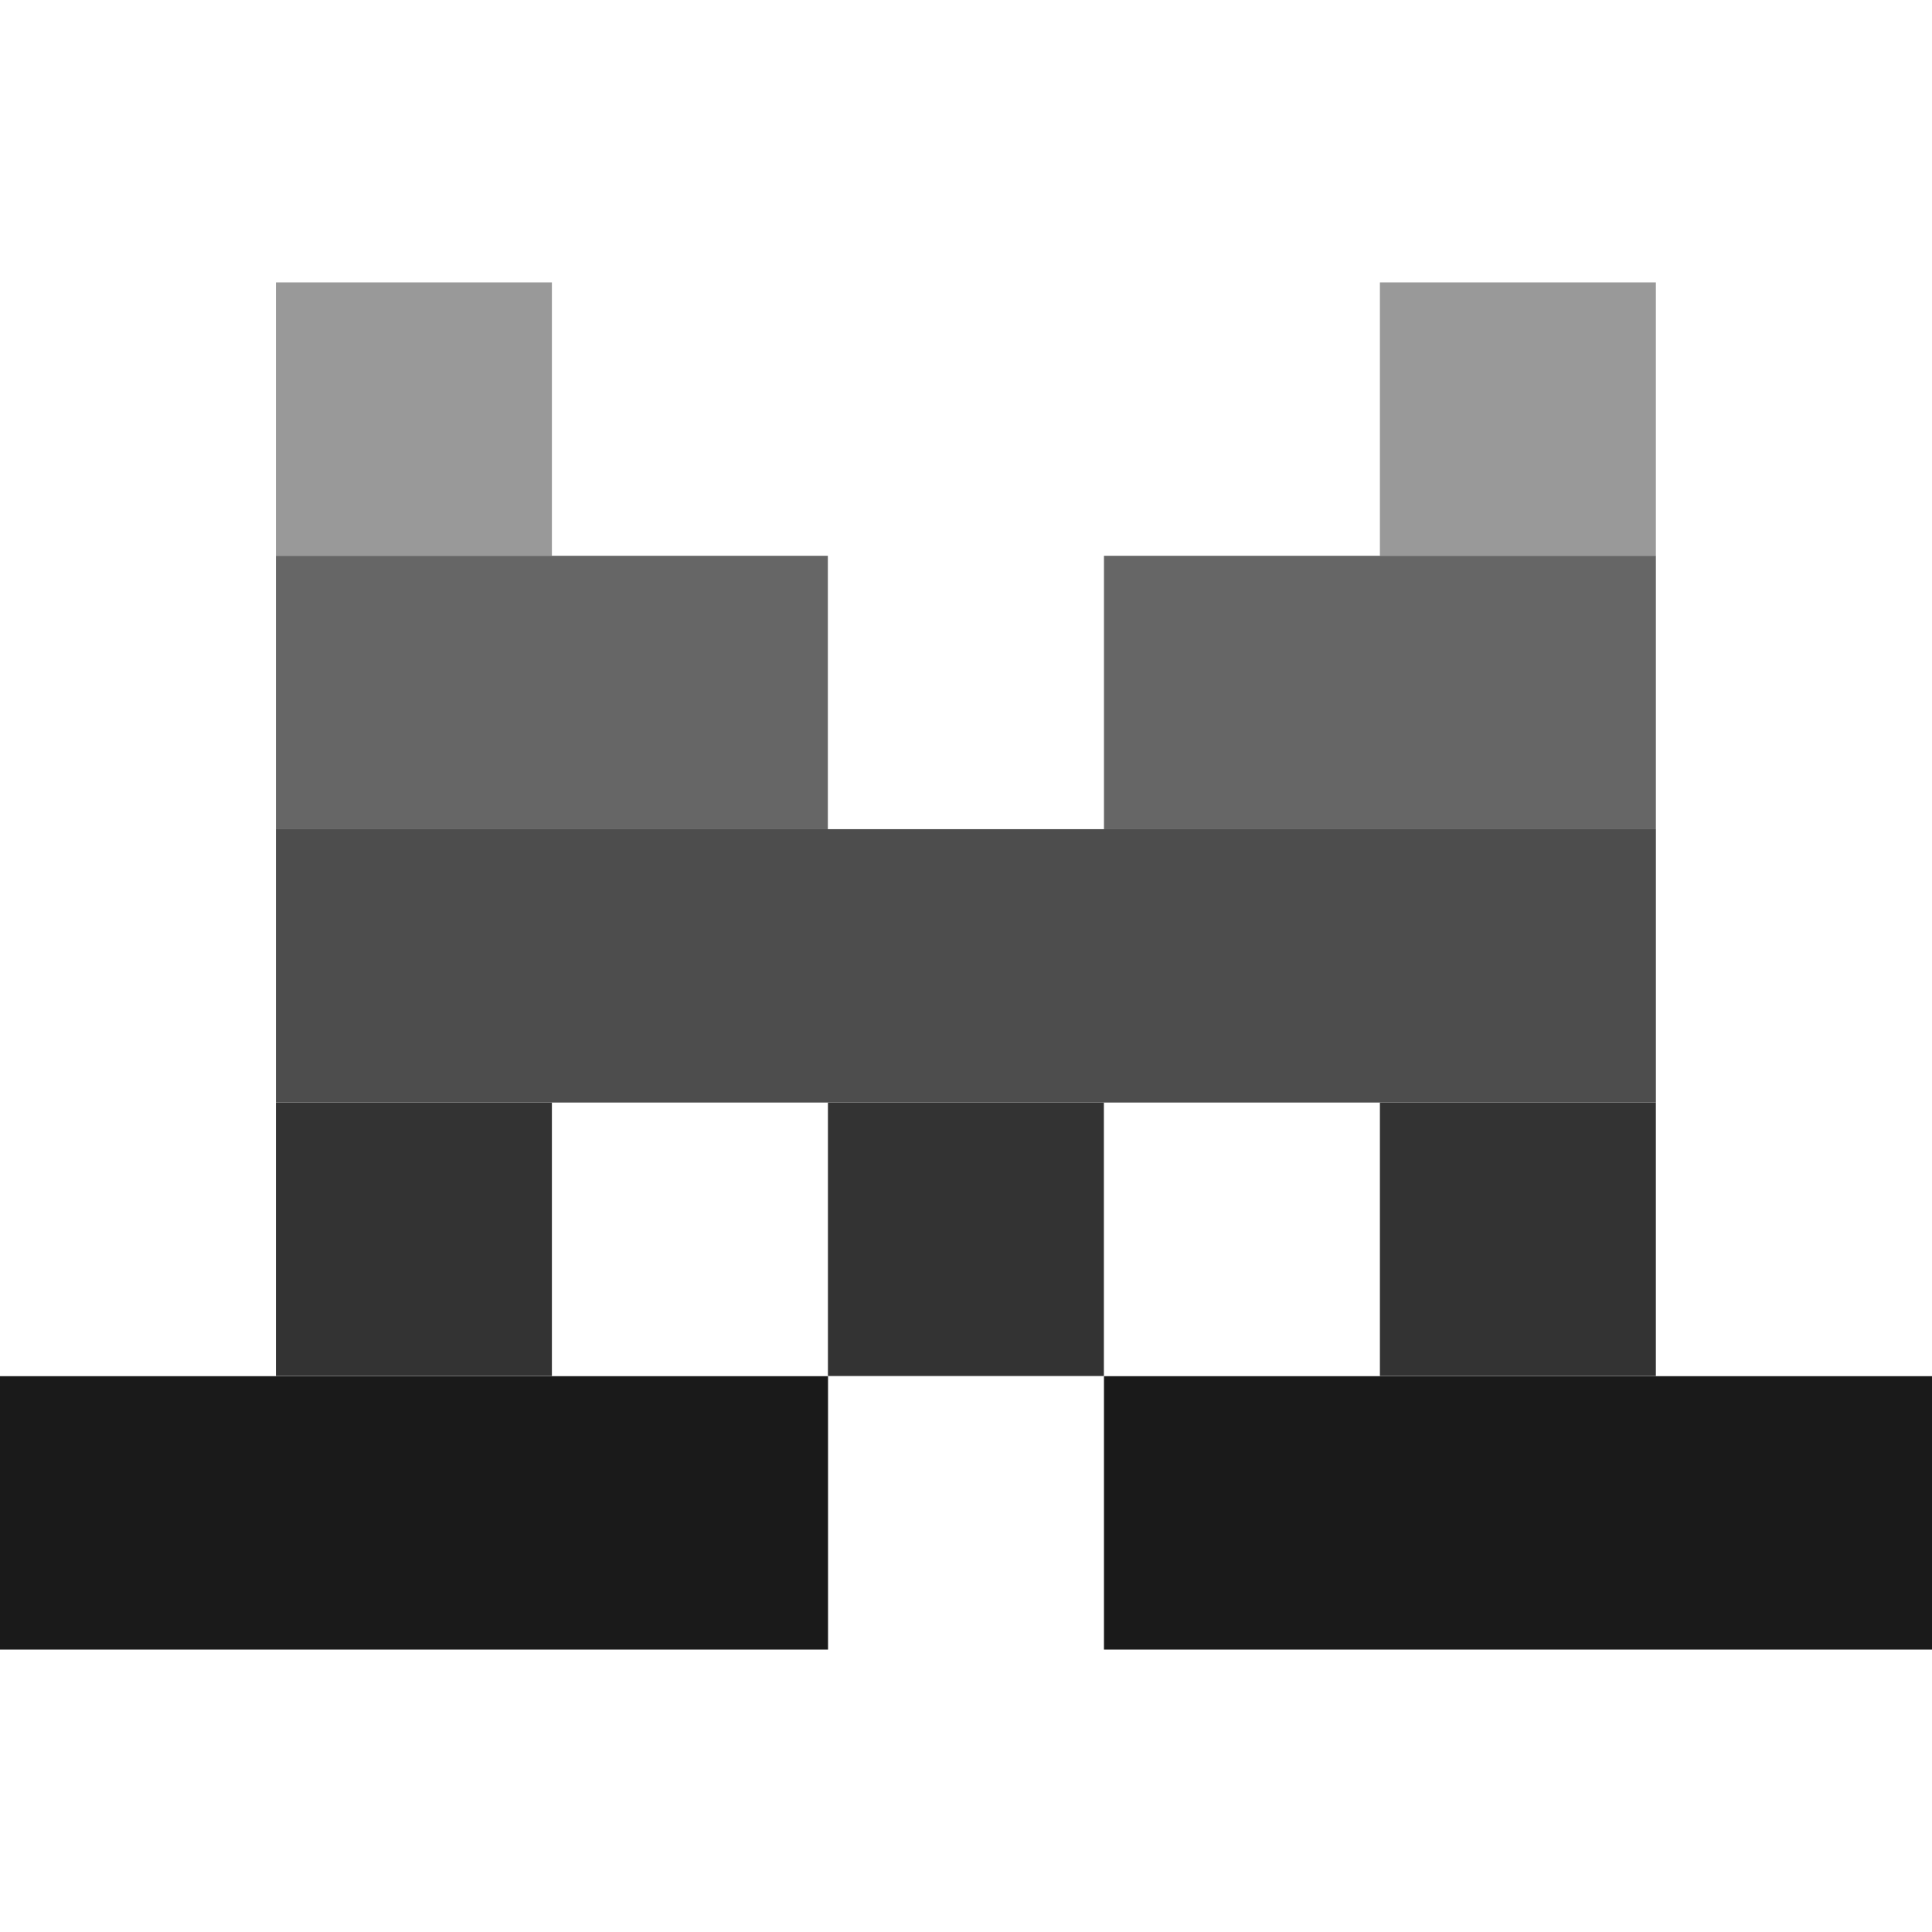 <?xml version="1.0" encoding="UTF-8" standalone="no"?>
<svg
   width="19.856"
   height="19.856"
   viewBox="0 0 128.071 128.071"
   version="1.1"
   xml:space="preserve"
   style="clip-rule:evenodd;fill-rule:evenodd;stroke-linejoin:round;stroke-miterlimit:2"
   id="svg10"
   sodipodi:docname="mistral-symbolic.svg"
   inkscape:version="1.4.2 (ebf0e940d0, 2025-05-08)"
   xmlns:inkscape="http://www.inkscape.org/namespaces/inkscape"
   xmlns:sodipodi="http://sodipodi.sourceforge.net/DTD/sodipodi-0.dtd"
   xmlns="http://www.w3.org/2000/svg"
   xmlns:svg="http://www.w3.org/2000/svg"><defs
     id="defs10" /><sodipodi:namedview
     id="namedview10"
     pagecolor="#ffffff"
     bordercolor="#000000"
     borderopacity="0.25"
     inkscape:showpageshadow="2"
     inkscape:pageopacity="0.0"
     inkscape:pagecheckerboard="0"
     inkscape:deskcolor="#d1d1d1"
     inkscape:zoom="14.139535"
     inkscape:cx="13.366776"
     inkscape:cy="8.1332237"
     inkscape:window-width="1703"
     inkscape:window-height="1028"
     inkscape:window-x="0"
     inkscape:window-y="0"
     inkscape:window-maximized="1"
     inkscape:current-layer="g10" /><g
     id="g10"
     transform="translate(2.927246e-6,18.722)"><rect
       x="18.292"
       y="0"
       width="18.293"
       height="18.123"
       style="fill:#999999;fill-rule:nonzero"
       id="rect1" /><rect
       x="91.473"
       y="0"
       width="18.293"
       height="18.123"
       style="fill:#999999;fill-rule:nonzero"
       id="rect2" /><rect
       x="18.292"
       y="18.121"
       width="36.586"
       height="18.123"
       style="fill:#666666;fill-rule:nonzero"
       id="rect3" /><rect
       x="73.181"
       y="18.121"
       width="36.586"
       height="18.123"
       style="fill:#666666;fill-rule:nonzero"
       id="rect4" /><rect
       x="18.292"
       y="36.243"
       width="91.476"
       height="18.122"
       style="fill:#4d4d4d;fill-rule:nonzero"
       id="rect5" /><rect
       x="18.292"
       y="54.37"
       width="18.293"
       height="18.123"
       style="fill:#333333;fill-rule:nonzero"
       id="rect6" /><rect
       x="54.883"
       y="54.37"
       width="18.293"
       height="18.123"
       style="fill:#333333;fill-rule:nonzero"
       id="rect7" /><rect
       x="91.473"
       y="54.37"
       width="18.293"
       height="18.123"
       style="fill:#333333;fill-rule:nonzero"
       id="rect8" /><rect
       x="0"
       y="72.504"
       width="54.89"
       height="18.123"
       style="fill:#1a1a1a;fill-rule:nonzero"
       id="rect9" /><rect
       x="73.181"
       y="72.504"
       width="54.89"
       height="18.123"
       style="fill:#1a1a1a;fill-rule:nonzero"
       id="rect10" /></g></svg>
